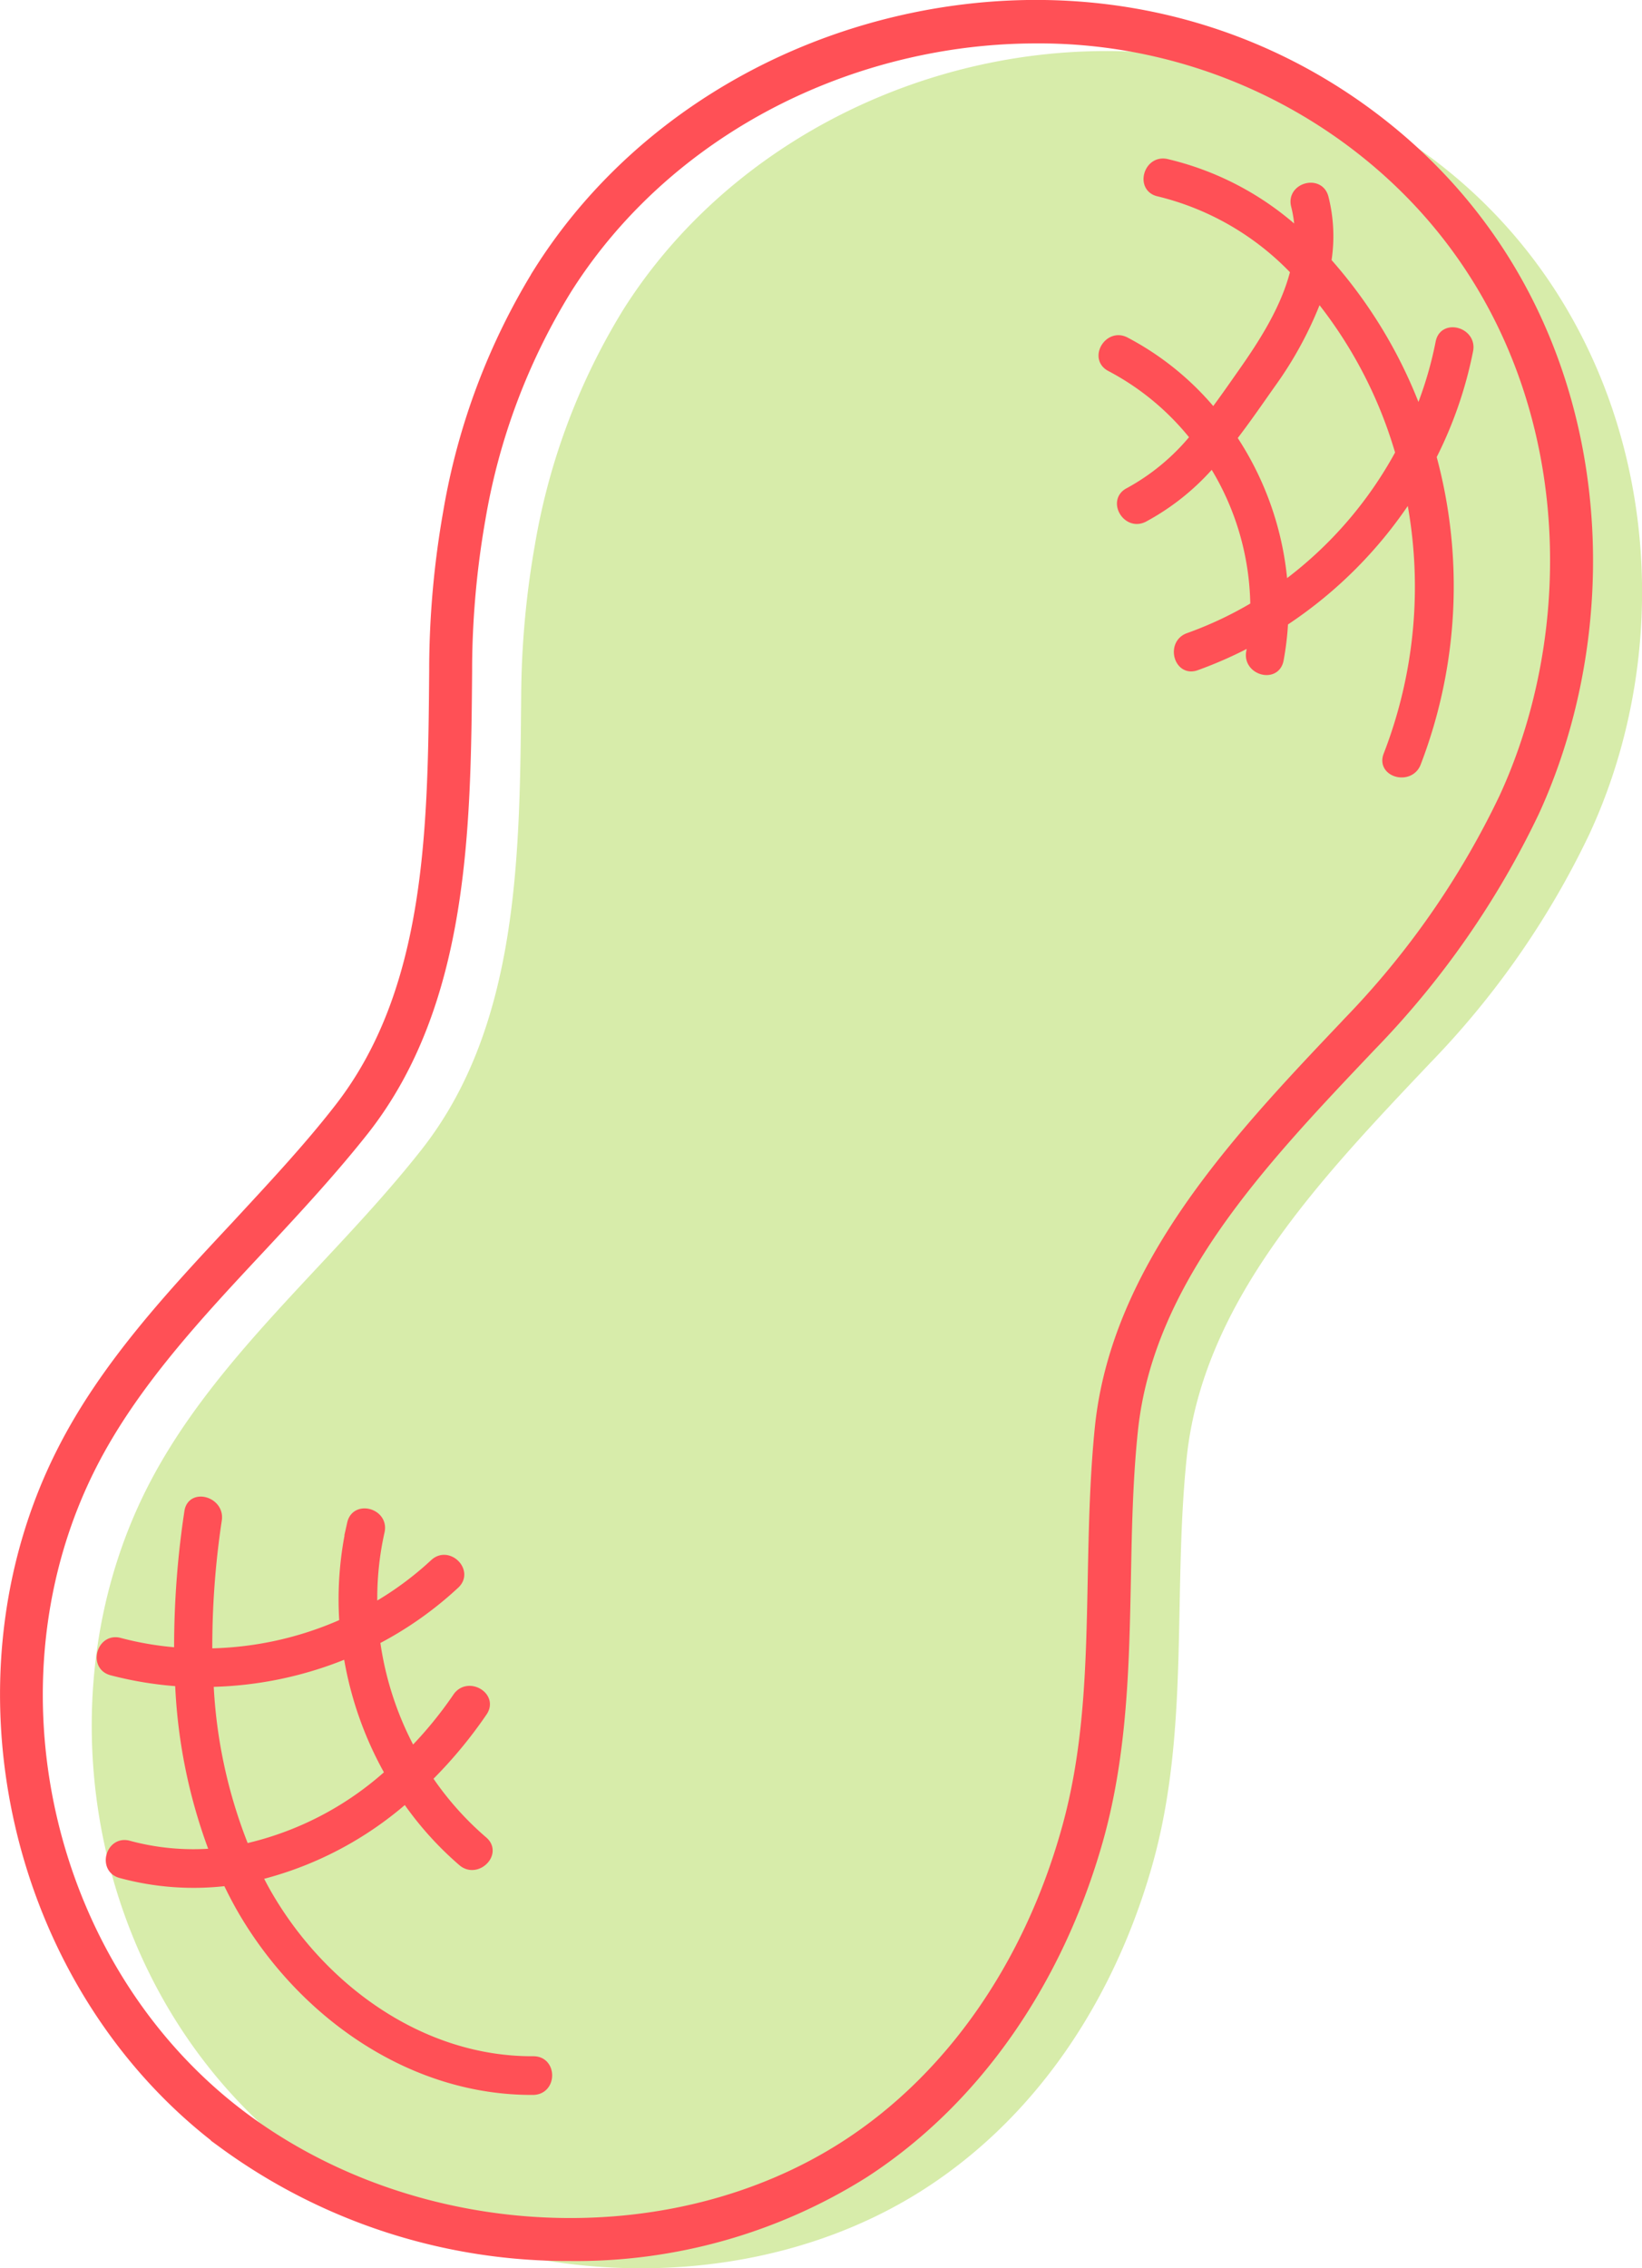 <svg id="Layer_1" data-name="Layer 1" xmlns="http://www.w3.org/2000/svg" viewBox="0 0 211.53 292.12">
  <defs>
    <style>
      .cls-1 {
        fill: #d7ecaa;
      }

      .cls-2 {
        fill: #ff5056;
        stroke: #ff5056;
        stroke-miterlimit: 10;
      }
    </style>
  </defs>
  <g>
    <path class="cls-1" d="M378.46,174.08c-34.28-25.63-83.29-13.56-104.16,19.46a84.72,84.72,0,0,0-11.4,30.3,115.88,115.88,0,0,0-1.77,19.53c-.18,20.36-.25,42.31-12.77,58.29-11.4,14.54-26.84,26.88-35.3,43.41-14.36,28.05-7.24,66.31,20,86.71,23,17.18,56.93,18.76,80.13,3.74,14.95-9.68,24.58-25.09,29.27-41.73,4.81-17.12,2.59-34.79,4.4-52.32,2.09-20.19,17.29-36,31.3-50.81a110.76,110.76,0,0,0,20.58-29.55C412,232.52,406.14,194.78,378.46,174.08Z" transform="translate(-193.99 -153.69)"/>
    <g>
      <path class="cls-2" d="M370.73,168.48c-16.29-12.19-36.67-16.8-57.35-13-21,3.88-39.26,15.92-50.08,33.05a86.48,86.48,0,0,0-11.72,31.1,117.81,117.81,0,0,0-1.8,19.91v.55c-.17,20.23-.35,41.14-12.29,56.36-4,5.14-8.69,10.13-13.19,15-8.24,8.82-16.77,17.94-22.33,28.82-15.39,30-6.3,69.38,20.68,89.57a75.34,75.34,0,0,0,44.84,14.53,69.81,69.81,0,0,0,37.89-10.71c14.28-9.24,25-24.52,30.22-43,3.14-11.16,3.36-22.62,3.58-33.71.12-6.24.24-12.7.9-19,2-19.24,16.39-34.41,30.31-49.08l.38-.4a113.28,113.28,0,0,0,21-30.16C404.37,230.9,401.21,191.27,370.73,168.48Zm16.89,87.89a108.68,108.68,0,0,1-20.16,28.94l-.37.4c-13.78,14.51-29.39,31-31.55,51.74-.66,6.48-.79,13-.92,19.37-.22,11.3-.42,22-3.41,32.57-4.9,17.43-14.95,31.8-28.3,40.44-22.58,14.61-55.18,13.08-77.55-3.65-25.26-18.9-33.76-55.73-19.36-83.86,5.28-10.32,13.58-19.2,21.61-27.79,4.57-4.9,9.3-10,13.45-15.26,12.88-16.44,13.08-39.11,13.25-59.12v-.55a114,114,0,0,1,1.73-19.14A82.34,82.34,0,0,1,267.14,191c10.14-16.05,27.3-27.35,47.07-31a73.4,73.4,0,0,1,13.28-1.22A67.19,67.19,0,0,1,368,172.12C396.56,193.46,399.48,230.66,387.62,256.37Z" transform="translate(-193.99 -153.69)"/>
      <path class="cls-2" d="M379.43,197.77a49,49,0,0,1-2.72,9.08c-.1-.26-.18-.53-.29-.79A61.44,61.44,0,0,0,365,187.34a20.25,20.25,0,0,0-.36-8.21c-.63-2.47-4.46-1.42-3.83,1.06a16.1,16.1,0,0,1,.48,3.47,38,38,0,0,0-17-9c-2.49-.56-3.56,3.27-1.06,3.83a35.76,35.76,0,0,1,17.49,10.11c-1.18,4.74-4,9.17-6.8,13.14-1.17,1.67-2.36,3.38-3.61,5.05a36.84,36.84,0,0,0-11.3-9.19c-2.26-1.18-4.28,2.25-2,3.43A33.91,33.91,0,0,1,347.81,210a28.38,28.38,0,0,1-8.43,7c-2.27,1.17-.27,4.6,2,3.43a30.84,30.84,0,0,0,8.78-7.07,35.16,35.16,0,0,1,5.4,18.34,48.25,48.25,0,0,1-8.49,4c-2.39.86-1.36,4.7,1.05,3.83a53.39,53.39,0,0,0,7.12-3.17q-.09.65-.21,1.29c-.47,2.5,3.36,3.57,3.83,1a37.48,37.48,0,0,0,.57-4.82,56,56,0,0,0,16.18-16.28,59.93,59.93,0,0,1-2.9,33.37c-.93,2.38,2.91,3.42,3.83,1.06a63.58,63.58,0,0,0,2-39.48,52.81,52.81,0,0,0,4.73-13.68C383.75,196.33,379.92,195.26,379.43,197.77Zm-20.05,31.31a39.74,39.74,0,0,0-6.55-19c1.75-2.27,3.38-4.64,5-6.94a48.28,48.28,0,0,0,6-11.14,57.46,57.46,0,0,1,9.37,16.77c.38,1.08.73,2.16,1.05,3.25A51.79,51.79,0,0,1,359.38,229.08Z" transform="translate(-193.99 -153.69)"/>
      <path class="cls-2" d="M262.71,419c-14.39.08-27.16-9.23-34.18-21.37-.44-.76-.84-1.53-1.24-2.31a45.32,45.32,0,0,0,18.94-9.91,42.58,42.58,0,0,0,7.26,8.1c1.93,1.66,4.76-1.14,2.81-2.81a40,40,0,0,1-7.11-8,58,58,0,0,0,7.07-8.5c1.44-2.12-2-4.11-3.44-2a51.83,51.83,0,0,1-5.73,7A41.56,41.56,0,0,1,242.45,365a46.5,46.5,0,0,0,10.23-7.21c1.88-1.75-.94-4.56-2.81-2.81a41.71,41.71,0,0,1-7.76,5.69,39.11,39.11,0,0,1,.93-9.74c.56-2.49-3.27-3.56-3.83-1.06a44,44,0,0,0-1,12.78,44.06,44.06,0,0,1-17.37,3.83,109.74,109.74,0,0,1,1.23-17.06c.37-2.5-3.46-3.58-3.83-1.05a116.58,116.58,0,0,0-1.32,18,40.92,40.92,0,0,1-7.51-1.26c-2.47-.65-3.53,3.18-1.06,3.84a46.88,46.88,0,0,0,8.69,1.42,69.12,69.12,0,0,0,4.47,21.86,31.8,31.8,0,0,1-10.93-1c-2.47-.66-3.53,3.17-1.05,3.83a35.84,35.84,0,0,0,13.66,1c.7,1.46,1.45,2.9,2.3,4.31,7.82,13,21.68,22.7,37.18,22.61C265.26,422.94,265.27,419,262.71,419ZM221,370.44a48.31,48.31,0,0,0,17.72-3.7,45.55,45.55,0,0,0,5.36,15.3,41.07,41.07,0,0,1-18.49,9.59A64.65,64.65,0,0,1,221,370.44Z" transform="translate(-193.99 -153.69)"/>
    </g>
  </g>
</svg>
